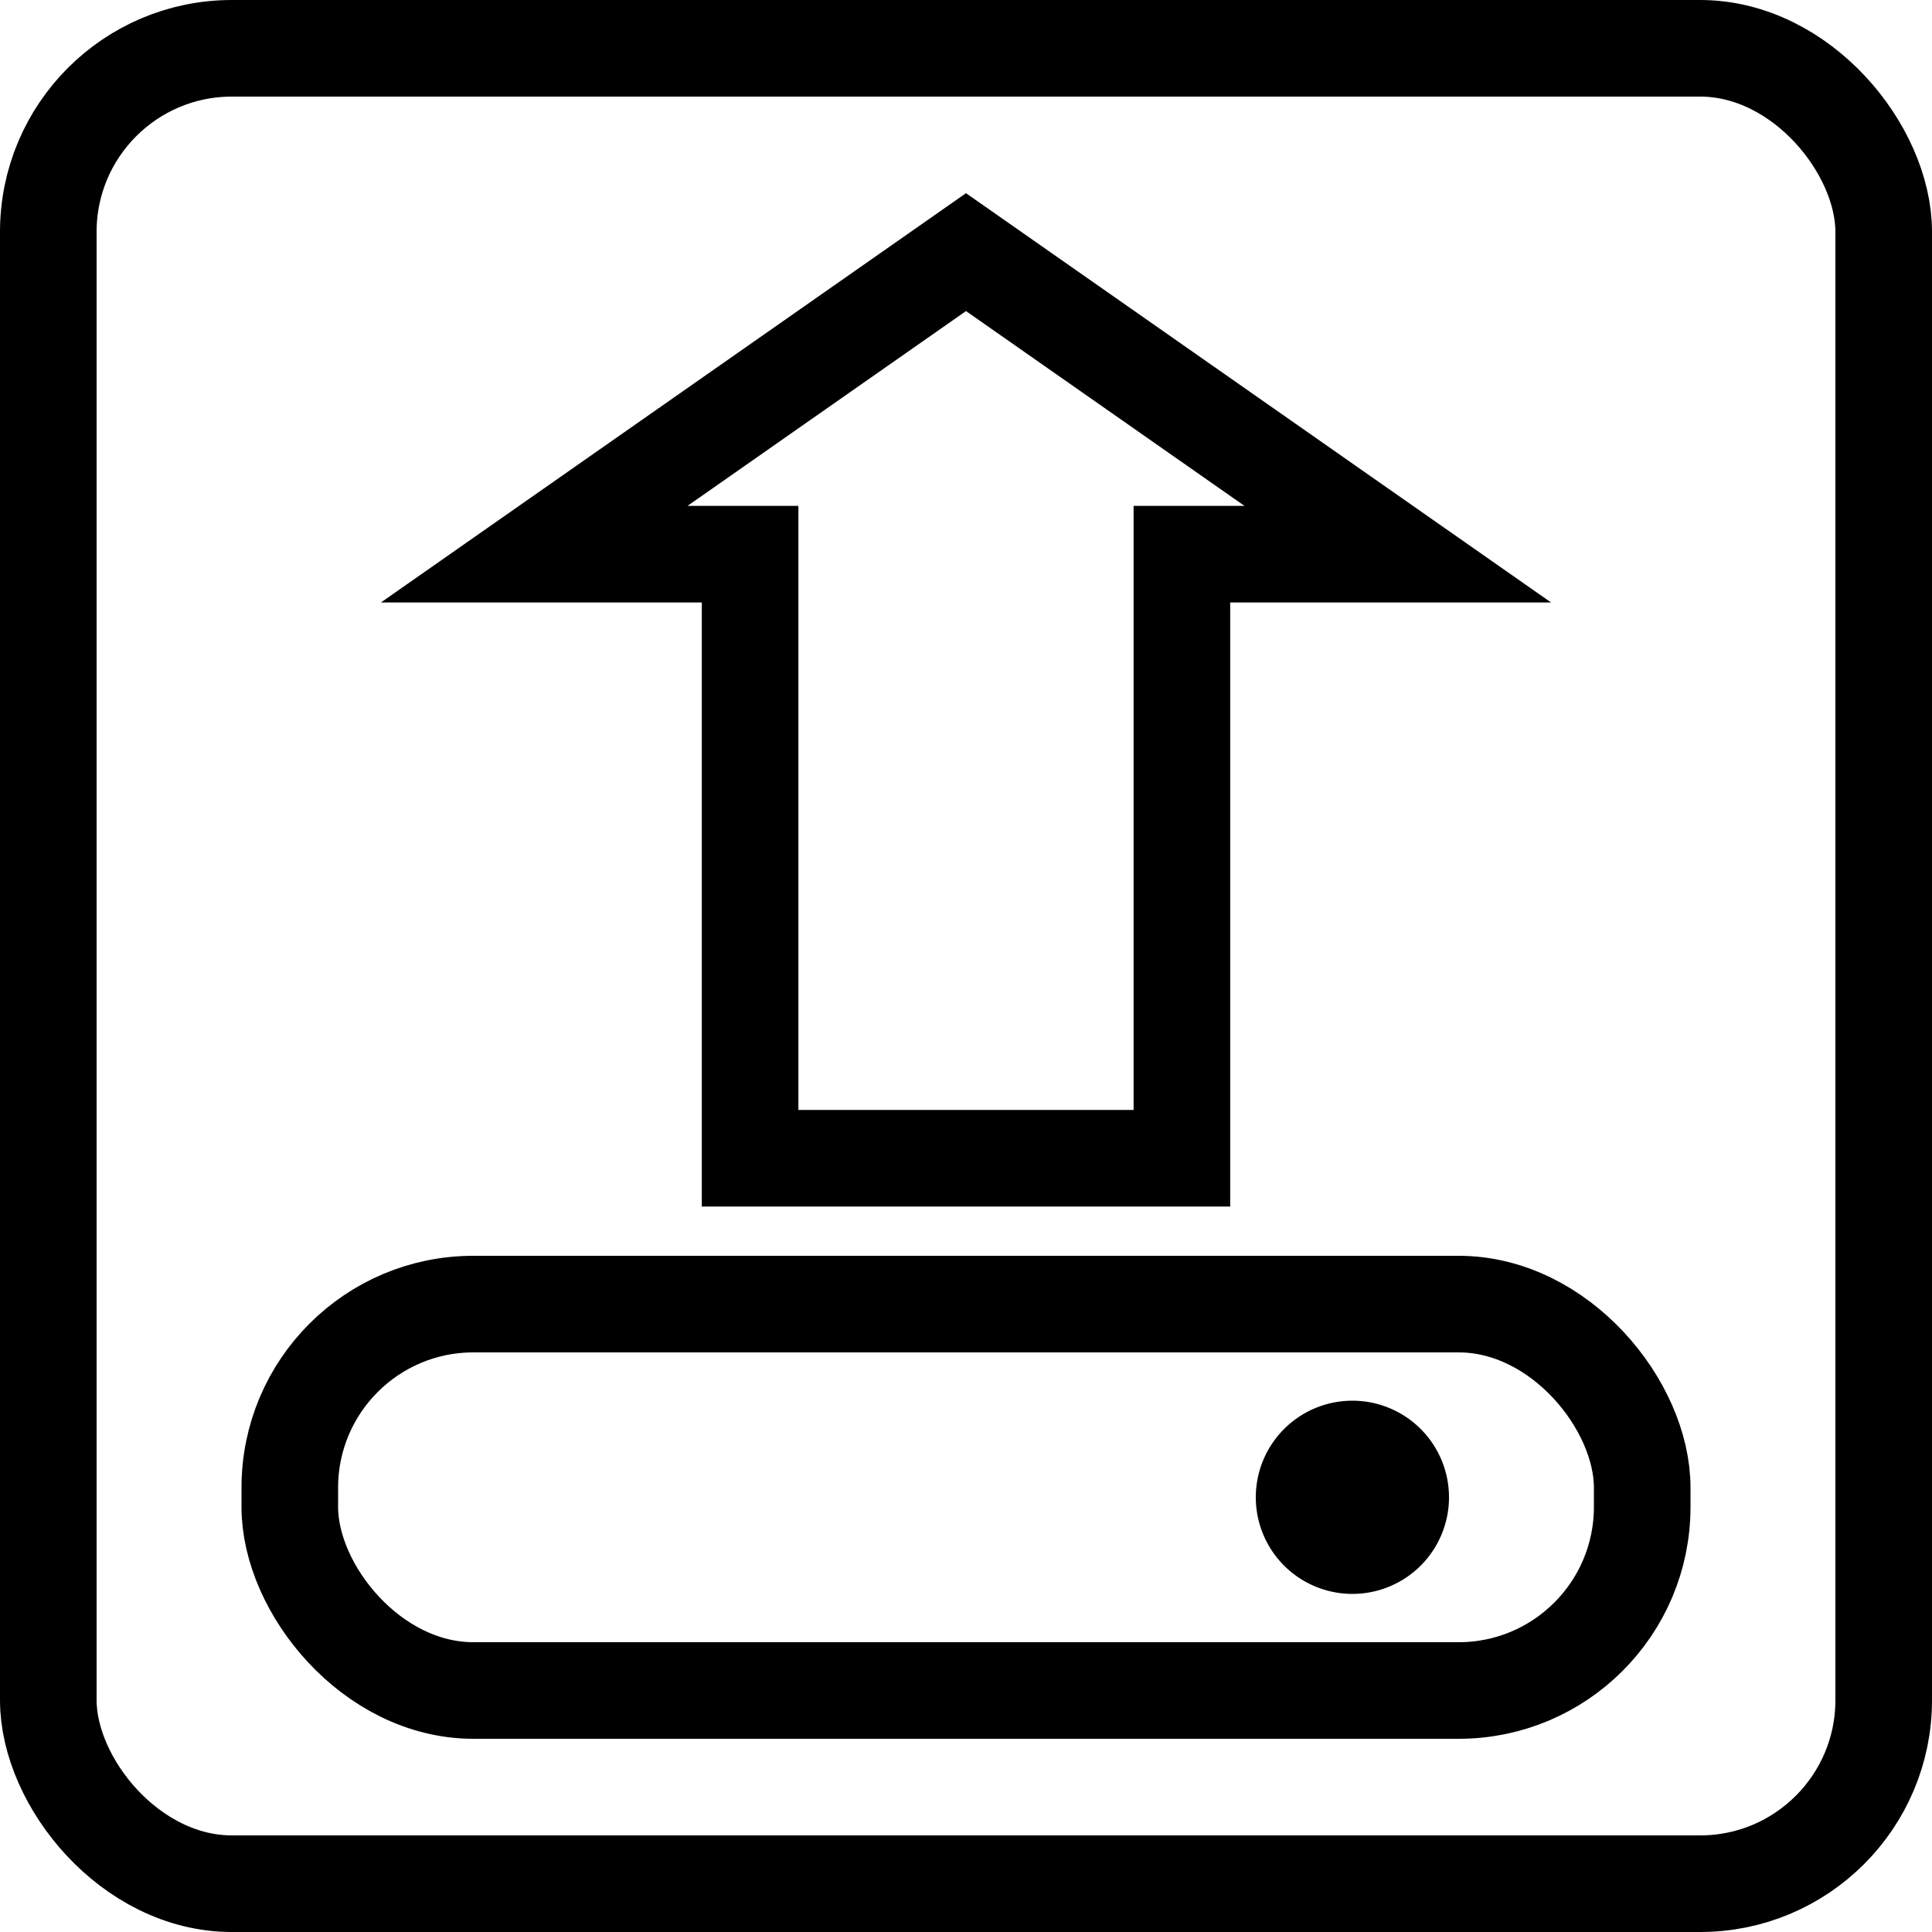<?xml version="1.0" encoding="UTF-8" standalone="no"?>
<!-- Created with Inkscape (http://www.inkscape.org/) -->

<svg
   xmlns:dc="http://purl.org/dc/elements/1.1/"
   xmlns:cc="http://creativecommons.org/ns#"
   xmlns:rdf="http://www.w3.org/1999/02/22-rdf-syntax-ns#"
   xmlns:svg="http://www.w3.org/2000/svg"
   xmlns="http://www.w3.org/2000/svg"
   xmlns:sodipodi="http://sodipodi.sourceforge.net/DTD/sodipodi-0.dtd"
   xmlns:inkscape="http://www.inkscape.org/namespaces/inkscape"
   width="20"
   height="20"
   viewBox="0 0 20 20"
   id="svg2"
   version="1.1"
   inkscape:version="0.91 r13725"
   sodipodi:docname="button_load.svg">
  <defs
     id="defs4" />
  <sodipodi:namedview
     id="base"
     pagecolor="#ffffff"
     bordercolor="#666666"
     borderopacity="1.0"
     inkscape:pageopacity="0.0"
     inkscape:pageshadow="2"
     inkscape:zoom="22.627417"
     inkscape:cx="6.7664271"
     inkscape:cy="6.0364939"
     inkscape:document-units="px"
     inkscape:current-layer="svg2"
     showgrid="true"
     inkscape:window-width="1680"
     inkscape:window-height="987"
     inkscape:window-x="-8"
     inkscape:window-y="-8"
     inkscape:window-maximized="1"
     objecttolerance="20"
     guidetolerance="20"
     inkscape:snap-perpendicular="true"
     inkscape:snap-tangential="true"
     inkscape:snap-bbox="true"
     inkscape:object-nodes="true"
     units="px"
     inkscape:snap-text-baseline="true">
    <inkscape:grid
       type="xygrid"
       id="grid3336"
       units="px"
       spacingx="1"
       spacingy="1" />
  </sodipodi:namedview>
  <g
     inkscape:label="Ebene 1"
     inkscape:groupmode="layer"
     id="button_load">
    <rect
       id="rect3336"
       width="19"
       height="19"
       x="0.5"
       y="0.5"
       rx="1.9"
       class="button_border"
       style="color:#000000;clip-rule:nonzero;display:inline;overflow:visible;visibility:visible;opacity:1;isolation:auto;mix-blend-mode:normal;color-interpolation:sRGB;color-interpolation-filters:linearRGB;solid-color:#000000;solid-opacity:1;fill:none;fill-opacity:1;fill-rule:evenodd;stroke:#000000;stroke-width:1;stroke-linecap:butt;stroke-linejoin:miter;stroke-miterlimit:4;stroke-dasharray:none;stroke-dashoffset:0;stroke-opacity:1;color-rendering:auto;image-rendering:auto;shape-rendering:auto;text-rendering:auto;enable-background:accumulate" />
    <path
       style="fill:none;fill-rule:evenodd;stroke:#000000;stroke-width:1;stroke-linecap:butt;stroke-linejoin:miter;stroke-miterlimit:4;stroke-dasharray:none;stroke-opacity:1"
       d="M 5.53,5.737 10,2.61 l 4.47,3.127 -2.235,0 0,6.253 -4.47,0 0,-6.253 z"
       id="path4138"
       inkscape:connector-curvature="0"
       sodipodi:nodetypes="cccccccc"
       class="button_path" />
    <rect
       style="fill:none;fill-opacity:1;stroke:#000000;stroke-width:1;stroke-miterlimit:4;stroke-dasharray:none;stroke-opacity:1"
       id="rect4142"
       width="14"
       height="4"
       x="3"
       y="13.5"
       rx="1.9"
       class="button_path" />
    <path
       style="fill:none;fill-opacity:1;stroke:#000000;stroke-width:1;stroke-miterlimit:4;stroke-dasharray:none;stroke-opacity:1"
       d="M 14.5,15.5 A 0.5,0.5 0 0 1 14,16 0.5,0.5 0 0 1 13.5,15.5 0.5,0.5 0 0 1 14,15 a 0.5,0.5 0 0 1 0.5,0.5 z"
       id="path4144"
       class="button_path"
       inkscape:connector-curvature="0" />
  </g>
</svg>
